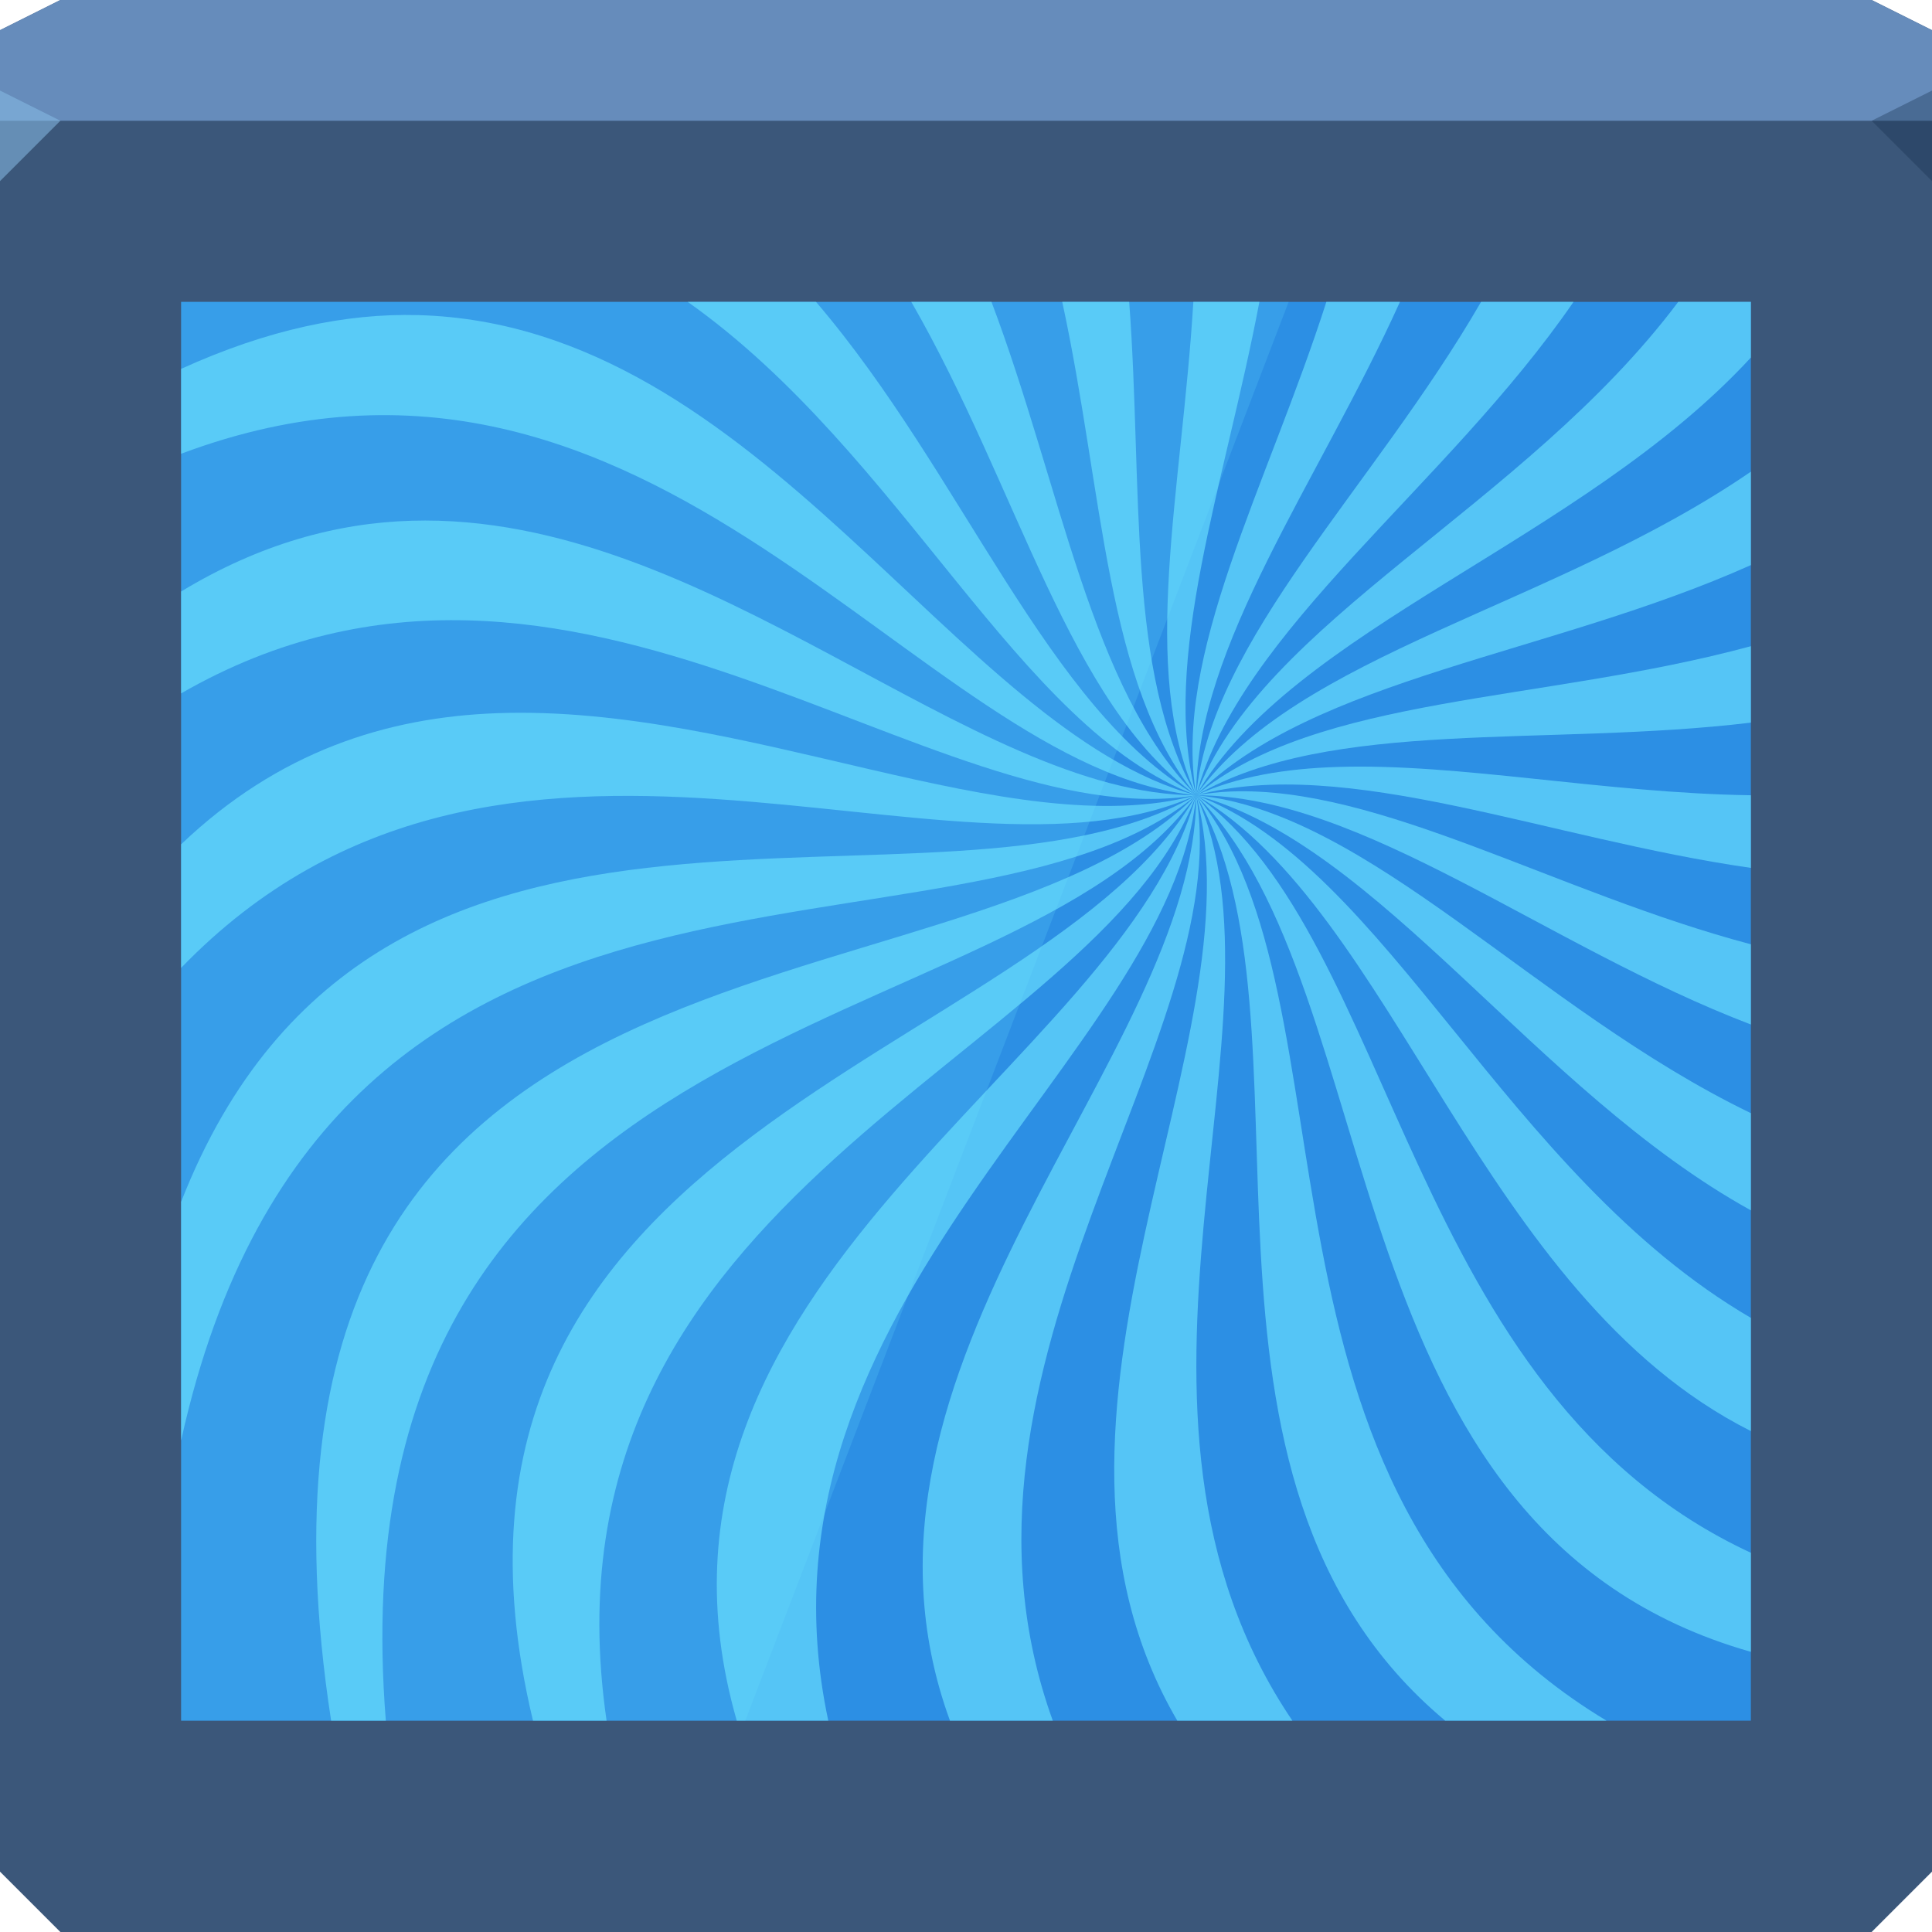 <?xml version="1.0" encoding="UTF-8" standalone="no"?>
<!-- Created with Inkscape (http://www.inkscape.org/) -->

<svg
   xmlns:dc="http://purl.org/dc/elements/1.1/"
   xmlns:cc="http://creativecommons.org/ns#"
   xmlns:rdf="http://www.w3.org/1999/02/22-rdf-syntax-ns#"
   xmlns:svg="http://www.w3.org/2000/svg"
   xmlns="http://www.w3.org/2000/svg"
   xmlns:sodipodi="http://sodipodi.sourceforge.net/DTD/sodipodi-0.dtd"
   xmlns:inkscape="http://www.inkscape.org/namespaces/inkscape"
   id="svg13094"
   height="64"
   width="64"
   version="1.1"
   inkscape:version="0.91+devel r"
   sodipodi:docname="preferences-desktop-screensaver.svg"
   inkscape:export-filename="folder.png"
   inkscape:export-xdpi="90"
   inkscape:export-ydpi="90">
  <sodipodi:namedview
     pagecolor="#ffffff"
     bordercolor="#666666"
     borderopacity="1"
     objecttolerance="10"
     gridtolerance="10"
     guidetolerance="10"
     inkscape:pageopacity="0"
     inkscape:pageshadow="2"
     inkscape:window-width="1920"
     inkscape:window-height="1023"
     id="namedview46"
     showgrid="true"
     inkscape:snap-bbox="true"
     inkscape:bbox-paths="true"
     inkscape:bbox-nodes="true"
     inkscape:snap-bbox-edge-midpoints="true"
     inkscape:snap-bbox-midpoints="true"
     inkscape:snap-nodes="true"
     inkscape:object-paths="true"
     inkscape:snap-intersection-paths="true"
     inkscape:object-nodes="true"
     inkscape:snap-smooth-nodes="true"
     inkscape:snap-midpoints="true"
     inkscape:snap-object-midpoints="true"
     inkscape:snap-center="true"
     fit-margin-top="0"
     fit-margin-left="0"
     fit-margin-right="0"
     fit-margin-bottom="0"
     inkscape:zoom="10.429825"
     inkscape:cx="16.209519"
     inkscape:cy="31.287085"
     inkscape:window-x="-10"
     inkscape:window-y="35"
     inkscape:window-maximized="1"
     inkscape:current-layer="svg13094"
     showguides="true"
     inkscape:guide-bbox="true"
     inkscape:snap-page="true"
     inkscape:snap-global="false">
    <inkscape:grid
       type="xygrid"
       id="grid3023"
       empspacing="5"
       visible="true"
       enabled="true"
       snapvisiblegridlinesonly="true"
       originx="-80px"
       originy="-75px" />
  </sodipodi:namedview>
  <defs
     id="defs11" />
  <path
     sodipodi:nodetypes="ccccccccc"
     inkscape:connector-curvature="0"
     style="color:#000000;display:inline;overflow:visible;visibility:visible;opacity:1;fill:#3b577a;fill-opacity:1;fill-rule:nonzero;stroke:none;stroke-width:1;stroke-linecap:butt;stroke-linejoin:miter;stroke-miterlimit:4;stroke-dasharray:none;stroke-dashoffset:0;stroke-opacity:1;marker:none;enable-background:accumulate"
     id="path3812"
     d="M 0,1 2,0 62,0 64,1 64,62 62,64 2,64 0,62 Z" />
  <path
     d="M 0,1 2,0 62,0 64,1 64,4 0,4 Z"
     id="path3029"
     style="color:#000000;display:inline;overflow:visible;visibility:visible;opacity:1;fill:#668cbb;fill-opacity:1;fill-rule:nonzero;stroke:none;stroke-width:2.286;stroke-linecap:butt;stroke-linejoin:miter;stroke-miterlimit:4;stroke-dasharray:none;stroke-dashoffset:0;stroke-opacity:1;marker:none;enable-background:accumulate"
     inkscape:connector-curvature="0"
     sodipodi:nodetypes="ccccccc" />
  <path
     d="M 64,6 62,4 64,3 Z"
     id="path3028"
     style="opacity:1;fill:#162f4d;fill-opacity:0.352;stroke:none;stroke-width:0.623;stroke-linecap:butt;stroke-linejoin:miter;stroke-miterlimit:4;stroke-dasharray:none;stroke-dashoffset:0;stroke-opacity:1;marker:none"
     inkscape:connector-curvature="0" />
  <path
     d="M 0,6 2,4 0,3 Z"
     id="path3028-6"
     style="opacity:1;fill:#87bde7;fill-opacity:0.547;stroke-width:1;stroke-linecap:butt;stroke-linejoin:miter;stroke-miterlimit:4;stroke-dasharray:none;stroke-dashoffset:0;stroke-opacity:1"
     inkscape:connector-curvature="0" />
  <path
     style="color:#000000;display:inline;overflow:visible;visibility:visible;fill:#2c8fe4;fill-opacity:1;fill-rule:nonzero;stroke:none;stroke-width:1;marker:none;enable-background:accumulate"
     d="m 6,10 52,0 0,47 -52,0 z"
     id="rect3776"
     inkscape:connector-curvature="0"
     sodipodi:nodetypes="ccccc" />
  <path
     inkscape:connector-curvature="0"
     id="rect3776-4"
     d="m 6,10 0,47 18.688,0 18,-47 L 6,10 Z"
     style="color:#000000;display:inline;overflow:visible;visibility:visible;fill:#6ce3ff;fill-opacity:0.177;fill-rule:nonzero;stroke:none;stroke-width:1;marker:none;enable-background:accumulate" />
  <g
     id="g3213"
     style="opacity:1;fill:#6ce3ff;fill-opacity:0.653;stroke:none;stroke-width:1;stroke-linecap:butt;stroke-linejoin:miter;stroke-miterlimit:4;stroke-dasharray:none;stroke-dashoffset:0;stroke-opacity:1;marker:none">
    <path
       id="path5842"
       d="M 39.531 10 C 39.156 16.23 37.73 22.177 39.625 26.344 C 38.425 21.866 40.575 16.033 41.719 10 L 39.531 10 z "
       style="color:#000000;fill:#6ce3ff;fill-opacity:0.653;fill-rule:nonzero;stroke:none;stroke-width:1;marker:none;visibility:visible;display:inline;overflow:visible;enable-background:accumulate;stroke-linecap:butt;stroke-linejoin:miter;stroke-miterlimit:4;stroke-dasharray:none;stroke-dashoffset:0;stroke-opacity:1" />
    <path
       id="path5836"
       d="M 35.188 10 C 36.556 16.311 36.622 22.695 39.625 26.344 C 37.305 22.325 37.865 16.13 37.406 10 L 35.188 10 z "
       style="color:#000000;fill:#6ce3ff;fill-opacity:0.653;fill-rule:nonzero;stroke:none;stroke-width:1;marker:none;visibility:visible;display:inline;overflow:visible;enable-background:accumulate;stroke-linecap:butt;stroke-linejoin:miter;stroke-miterlimit:4;stroke-dasharray:none;stroke-dashoffset:0;stroke-opacity:1" />
    <path
       id="path5830"
       d="M 30.188 10 C 33.749 16.181 35.395 23.323 39.625 26.344 C 36.13 22.849 35.155 16.119 32.844 10 L 30.188 10 z "
       style="color:#000000;fill:#6ce3ff;fill-opacity:0.653;fill-rule:nonzero;stroke:none;stroke-width:1;marker:none;visibility:visible;display:inline;overflow:visible;enable-background:accumulate;stroke-linecap:butt;stroke-linejoin:miter;stroke-miterlimit:4;stroke-dasharray:none;stroke-dashoffset:0;stroke-opacity:1" />
    <path
       id="path5824"
       d="M 22.781 10 C 29.91 15.043 33.71 24.128 39.625 26.344 C 34.7 23.5 31.884 15.663 27.031 10 L 22.781 10 z "
       style="color:#000000;fill:#6ce3ff;fill-opacity:0.653;fill-rule:nonzero;stroke:none;stroke-width:1;marker:none;visibility:visible;display:inline;overflow:visible;enable-background:accumulate;stroke-linecap:butt;stroke-linejoin:miter;stroke-miterlimit:4;stroke-dasharray:none;stroke-dashoffset:0;stroke-opacity:1" />
    <path
       id="path5818"
       d="M 13.844 10.438 C 11.466 10.375 8.872 10.913 6 12.219 L 6 15.031 C 21.72 9.141 30.409 25.45 39.625 26.344 C 31.656 24.208 25.24 10.739 13.844 10.438 z "
       style="color:#000000;fill:#6ce3ff;fill-opacity:0.653;fill-rule:nonzero;stroke:none;stroke-width:1;marker:none;visibility:visible;display:inline;overflow:visible;enable-background:accumulate;stroke-linecap:butt;stroke-linejoin:miter;stroke-miterlimit:4;stroke-dasharray:none;stroke-dashoffset:0;stroke-opacity:1" />
    <path
       id="path5812"
       d="M 13.625 17.25 C 11.164 17.323 8.607 18.014 6 19.594 L 6 22.969 C 18.975 15.501 30.888 27.8 39.625 26.344 C 32.125 26.344 23.469 16.957 13.625 17.25 z "
       style="color:#000000;fill:#6ce3ff;fill-opacity:0.653;fill-rule:nonzero;stroke:none;stroke-width:1;marker:none;visibility:visible;display:inline;overflow:visible;enable-background:accumulate;stroke-linecap:butt;stroke-linejoin:miter;stroke-miterlimit:4;stroke-dasharray:none;stroke-dashoffset:0;stroke-opacity:1" />
    <path
       id="path5806"
       d="M 16.469 23.625 C 12.801 23.758 9.225 24.896 6 27.969 L 6 32.062 C 16.618 21.082 31.497 30.042 39.625 26.344 C 33.467 27.994 24.742 23.326 16.469 23.625 z "
       style="color:#000000;fill:#6ce3ff;fill-opacity:0.653;fill-rule:nonzero;stroke:none;stroke-width:1;marker:none;visibility:visible;display:inline;overflow:visible;enable-background:accumulate;stroke-linecap:butt;stroke-linejoin:miter;stroke-miterlimit:4;stroke-dasharray:none;stroke-dashoffset:0;stroke-opacity:1" />
    <path
       id="path5800"
       d="M 39.625 26.344 C 31.045 31.297 12.534 23.136 6 39.812 L 6 47.719 C 10.895 25.536 31.716 32.855 39.625 26.344 z "
       style="color:#000000;fill:#6ce3ff;fill-opacity:0.653;fill-rule:nonzero;stroke:none;stroke-width:1;marker:none;visibility:visible;display:inline;overflow:visible;enable-background:accumulate;stroke-linecap:butt;stroke-linejoin:miter;stroke-miterlimit:4;stroke-dasharray:none;stroke-dashoffset:0;stroke-opacity:1" />
    <path
       id="path5794"
       d="M 39.625 26.344 C 31.623 34.345 6.674 29.156 10.969 57 L 12.781 57 C 10.867 32.953 33.56 34.835 39.625 26.344 z "
       style="color:#000000;fill:#6ce3ff;fill-opacity:0.653;fill-rule:nonzero;stroke:none;stroke-width:1;marker:none;visibility:visible;display:inline;overflow:visible;enable-background:accumulate;stroke-linecap:butt;stroke-linejoin:miter;stroke-miterlimit:4;stroke-dasharray:none;stroke-dashoffset:0;stroke-opacity:1" />
    <path
       id="path5788"
       d="M 39.625 26.344 C 34.475 35.263 12.931 37.276 17.656 57 L 20.094 57 C 17.533 39.347 36.305 35.206 39.625 26.344 z "
       style="color:#000000;fill:#6ce3ff;fill-opacity:0.653;fill-rule:nonzero;stroke:none;stroke-width:1;marker:none;visibility:visible;display:inline;overflow:visible;enable-background:accumulate;stroke-linecap:butt;stroke-linejoin:miter;stroke-miterlimit:4;stroke-dasharray:none;stroke-dashoffset:0;stroke-opacity:1" />
    <path
       id="path5782"
       d="M 39.625 26.344 C 37.202 35.387 20.218 42.404 24.406 57 L 27.438 57 C 24.476 43.123 38.789 34.963 39.625 26.344 z "
       style="color:#000000;fill:#6ce3ff;fill-opacity:0.653;fill-rule:nonzero;stroke:none;stroke-width:1;marker:none;visibility:visible;display:inline;overflow:visible;enable-background:accumulate;stroke-linecap:butt;stroke-linejoin:miter;stroke-miterlimit:4;stroke-dasharray:none;stroke-dashoffset:0;stroke-opacity:1" />
    <path
       id="path5776"
       d="M 39.625 26.344 C 39.625 35 27.166 45.221 31.469 57 L 34.875 57 C 30.6 45.181 40.969 34.411 39.625 26.344 z "
       style="color:#000000;fill:#6ce3ff;fill-opacity:0.653;fill-rule:nonzero;stroke:none;stroke-width:1;marker:none;visibility:visible;display:inline;overflow:visible;enable-background:accumulate;stroke-linecap:butt;stroke-linejoin:miter;stroke-miterlimit:4;stroke-dasharray:none;stroke-dashoffset:0;stroke-opacity:1" />
    <path
       id="path5770"
       d="M 39.625 26.344 C 41.789 34.421 33.102 46.907 39 57 L 42.812 57 C 35.857 46.722 42.989 33.739 39.625 26.344 z "
       style="color:#000000;fill:#6ce3ff;fill-opacity:0.653;fill-rule:nonzero;stroke:none;stroke-width:1;marker:none;visibility:visible;display:inline;overflow:visible;enable-background:accumulate;stroke-linecap:butt;stroke-linejoin:miter;stroke-miterlimit:4;stroke-dasharray:none;stroke-dashoffset:0;stroke-opacity:1" />
    <path
       id="path5764"
       d="M 39.625 26.344 C 43.955 33.844 38.244 48.953 47.875 57 L 53.219 57 C 40.612 49.423 45.213 33.132 39.625 26.344 z "
       style="color:#000000;fill:#6ce3ff;fill-opacity:0.653;fill-rule:nonzero;stroke:none;stroke-width:1;marker:none;visibility:visible;display:inline;overflow:visible;enable-background:accumulate;stroke-linecap:butt;stroke-linejoin:miter;stroke-miterlimit:4;stroke-dasharray:none;stroke-dashoffset:0;stroke-opacity:1" />
    <path
       id="path5758"
       d="M 39.625 26.344 C 46.156 32.875 43.912 50.717 58 54.719 L 58 51.438 C 46.557 46.129 46.292 31.106 39.625 26.344 z "
       style="color:#000000;fill:#6ce3ff;fill-opacity:0.653;fill-rule:nonzero;stroke:none;stroke-width:1;marker:none;visibility:visible;display:inline;overflow:visible;enable-background:accumulate;stroke-linecap:butt;stroke-linejoin:miter;stroke-miterlimit:4;stroke-dasharray:none;stroke-dashoffset:0;stroke-opacity:1" />
    <path
       id="path5752"
       d="M 39.625 26.344 C 46.212 30.147 49.036 42.899 58 47.406 L 58 43.656 C 49.874 38.914 45.943 28.711 39.625 26.344 z "
       style="color:#000000;fill:#6ce3ff;fill-opacity:0.653;fill-rule:nonzero;stroke:none;stroke-width:1;marker:none;visibility:visible;display:inline;overflow:visible;enable-background:accumulate;stroke-linecap:butt;stroke-linejoin:miter;stroke-miterlimit:4;stroke-dasharray:none;stroke-dashoffset:0;stroke-opacity:1" />
    <path
       id="path5746"
       d="M 39.625 26.344 C 45.691 27.969 50.855 36.144 58 40.094 L 58 36.875 C 50.872 33.43 45.351 26.899 39.625 26.344 z "
       style="color:#000000;fill:#6ce3ff;fill-opacity:0.653;fill-rule:nonzero;stroke:none;stroke-width:1;marker:none;visibility:visible;display:inline;overflow:visible;enable-background:accumulate;stroke-linecap:butt;stroke-linejoin:miter;stroke-miterlimit:4;stroke-dasharray:none;stroke-dashoffset:0;stroke-opacity:1" />
    <path
       id="path5740"
       d="M 40.781 26.219 C 40.395 26.233 40 26.281 39.625 26.344 C 45.122 26.344 51.245 31.363 58 33.938 L 58 31.281 C 51.564 29.577 45.713 26.035 40.781 26.219 z "
       style="color:#000000;fill:#6ce3ff;fill-opacity:0.653;fill-rule:nonzero;stroke:none;stroke-width:1;marker:none;visibility:visible;display:inline;overflow:visible;enable-background:accumulate;stroke-linecap:butt;stroke-linejoin:miter;stroke-miterlimit:4;stroke-dasharray:none;stroke-dashoffset:0;stroke-opacity:1" />
    <path
       id="path5734"
       d="M 44.312 25.406 C 42.591 25.461 41.009 25.714 39.625 26.344 C 44.603 25.01 51.26 27.787 58 28.75 L 58 26.344 C 53.132 26.271 48.332 25.278 44.312 25.406 z "
       style="color:#000000;fill:#6ce3ff;fill-opacity:0.653;fill-rule:nonzero;stroke:none;stroke-width:1;marker:none;visibility:visible;display:inline;overflow:visible;enable-background:accumulate;stroke-linecap:butt;stroke-linejoin:miter;stroke-miterlimit:4;stroke-dasharray:none;stroke-dashoffset:0;stroke-opacity:1" />
    <path
       id="path5728"
       d="M 58 21.406 C 51.071 23.284 43.663 23.02 39.625 26.344 C 44.088 23.767 51.241 24.751 58 23.938 L 58 21.406 z "
       style="color:#000000;fill:#6ce3ff;fill-opacity:0.653;fill-rule:nonzero;stroke:none;stroke-width:1;marker:none;visibility:visible;display:inline;overflow:visible;enable-background:accumulate;stroke-linecap:butt;stroke-linejoin:miter;stroke-miterlimit:4;stroke-dasharray:none;stroke-dashoffset:0;stroke-opacity:1" />
    <path
       id="path5722"
       d="M 58 15.625 C 51.441 20.121 42.984 21.642 39.625 26.344 C 43.513 22.456 51.401 21.678 58 18.719 L 58 15.625 z "
       style="color:#000000;fill:#6ce3ff;fill-opacity:0.653;fill-rule:nonzero;stroke:none;stroke-width:1;marker:none;visibility:visible;display:inline;overflow:visible;enable-background:accumulate;stroke-linecap:butt;stroke-linejoin:miter;stroke-miterlimit:4;stroke-dasharray:none;stroke-dashoffset:0;stroke-opacity:1" />
    <path
       id="path5716"
       d="M 55.594 10 C 50.488 16.805 41.788 20.571 39.625 26.344 C 42.824 20.803 52.369 17.949 58 11.844 L 58 10 L 55.594 10 z "
       style="color:#000000;fill:#6ce3ff;fill-opacity:0.653;fill-rule:nonzero;stroke:none;stroke-width:1;marker:none;visibility:visible;display:inline;overflow:visible;enable-background:accumulate;stroke-linecap:butt;stroke-linejoin:miter;stroke-miterlimit:4;stroke-dasharray:none;stroke-dashoffset:0;stroke-opacity:1" />
    <path
       id="path5710"
       d="M 49.062 10 C 45.49 16.177 40.127 21.169 39.625 26.344 C 41.093 20.866 47.908 16.128 52.125 10 L 49.062 10 z "
       style="color:#000000;fill:#6ce3ff;fill-opacity:0.653;fill-rule:nonzero;stroke:none;stroke-width:1;marker:none;visibility:visible;display:inline;overflow:visible;enable-background:accumulate;stroke-linecap:butt;stroke-linejoin:miter;stroke-miterlimit:4;stroke-dasharray:none;stroke-dashoffset:0;stroke-opacity:1" />
    <path
       id="rect3012"
       d="M 43.938 10 C 41.967 16.134 38.85 21.692 39.625 26.344 C 39.625 21.402 43.682 15.959 46.375 10 L 43.938 10 z "
       style="color:#000000;fill:#6ce3ff;fill-opacity:0.653;fill-rule:nonzero;stroke:none;stroke-width:1;marker:none;visibility:visible;display:inline;overflow:visible;enable-background:accumulate;stroke-linecap:butt;stroke-linejoin:miter;stroke-miterlimit:4;stroke-dasharray:none;stroke-dashoffset:0;stroke-opacity:1" />
  </g>
</svg>
